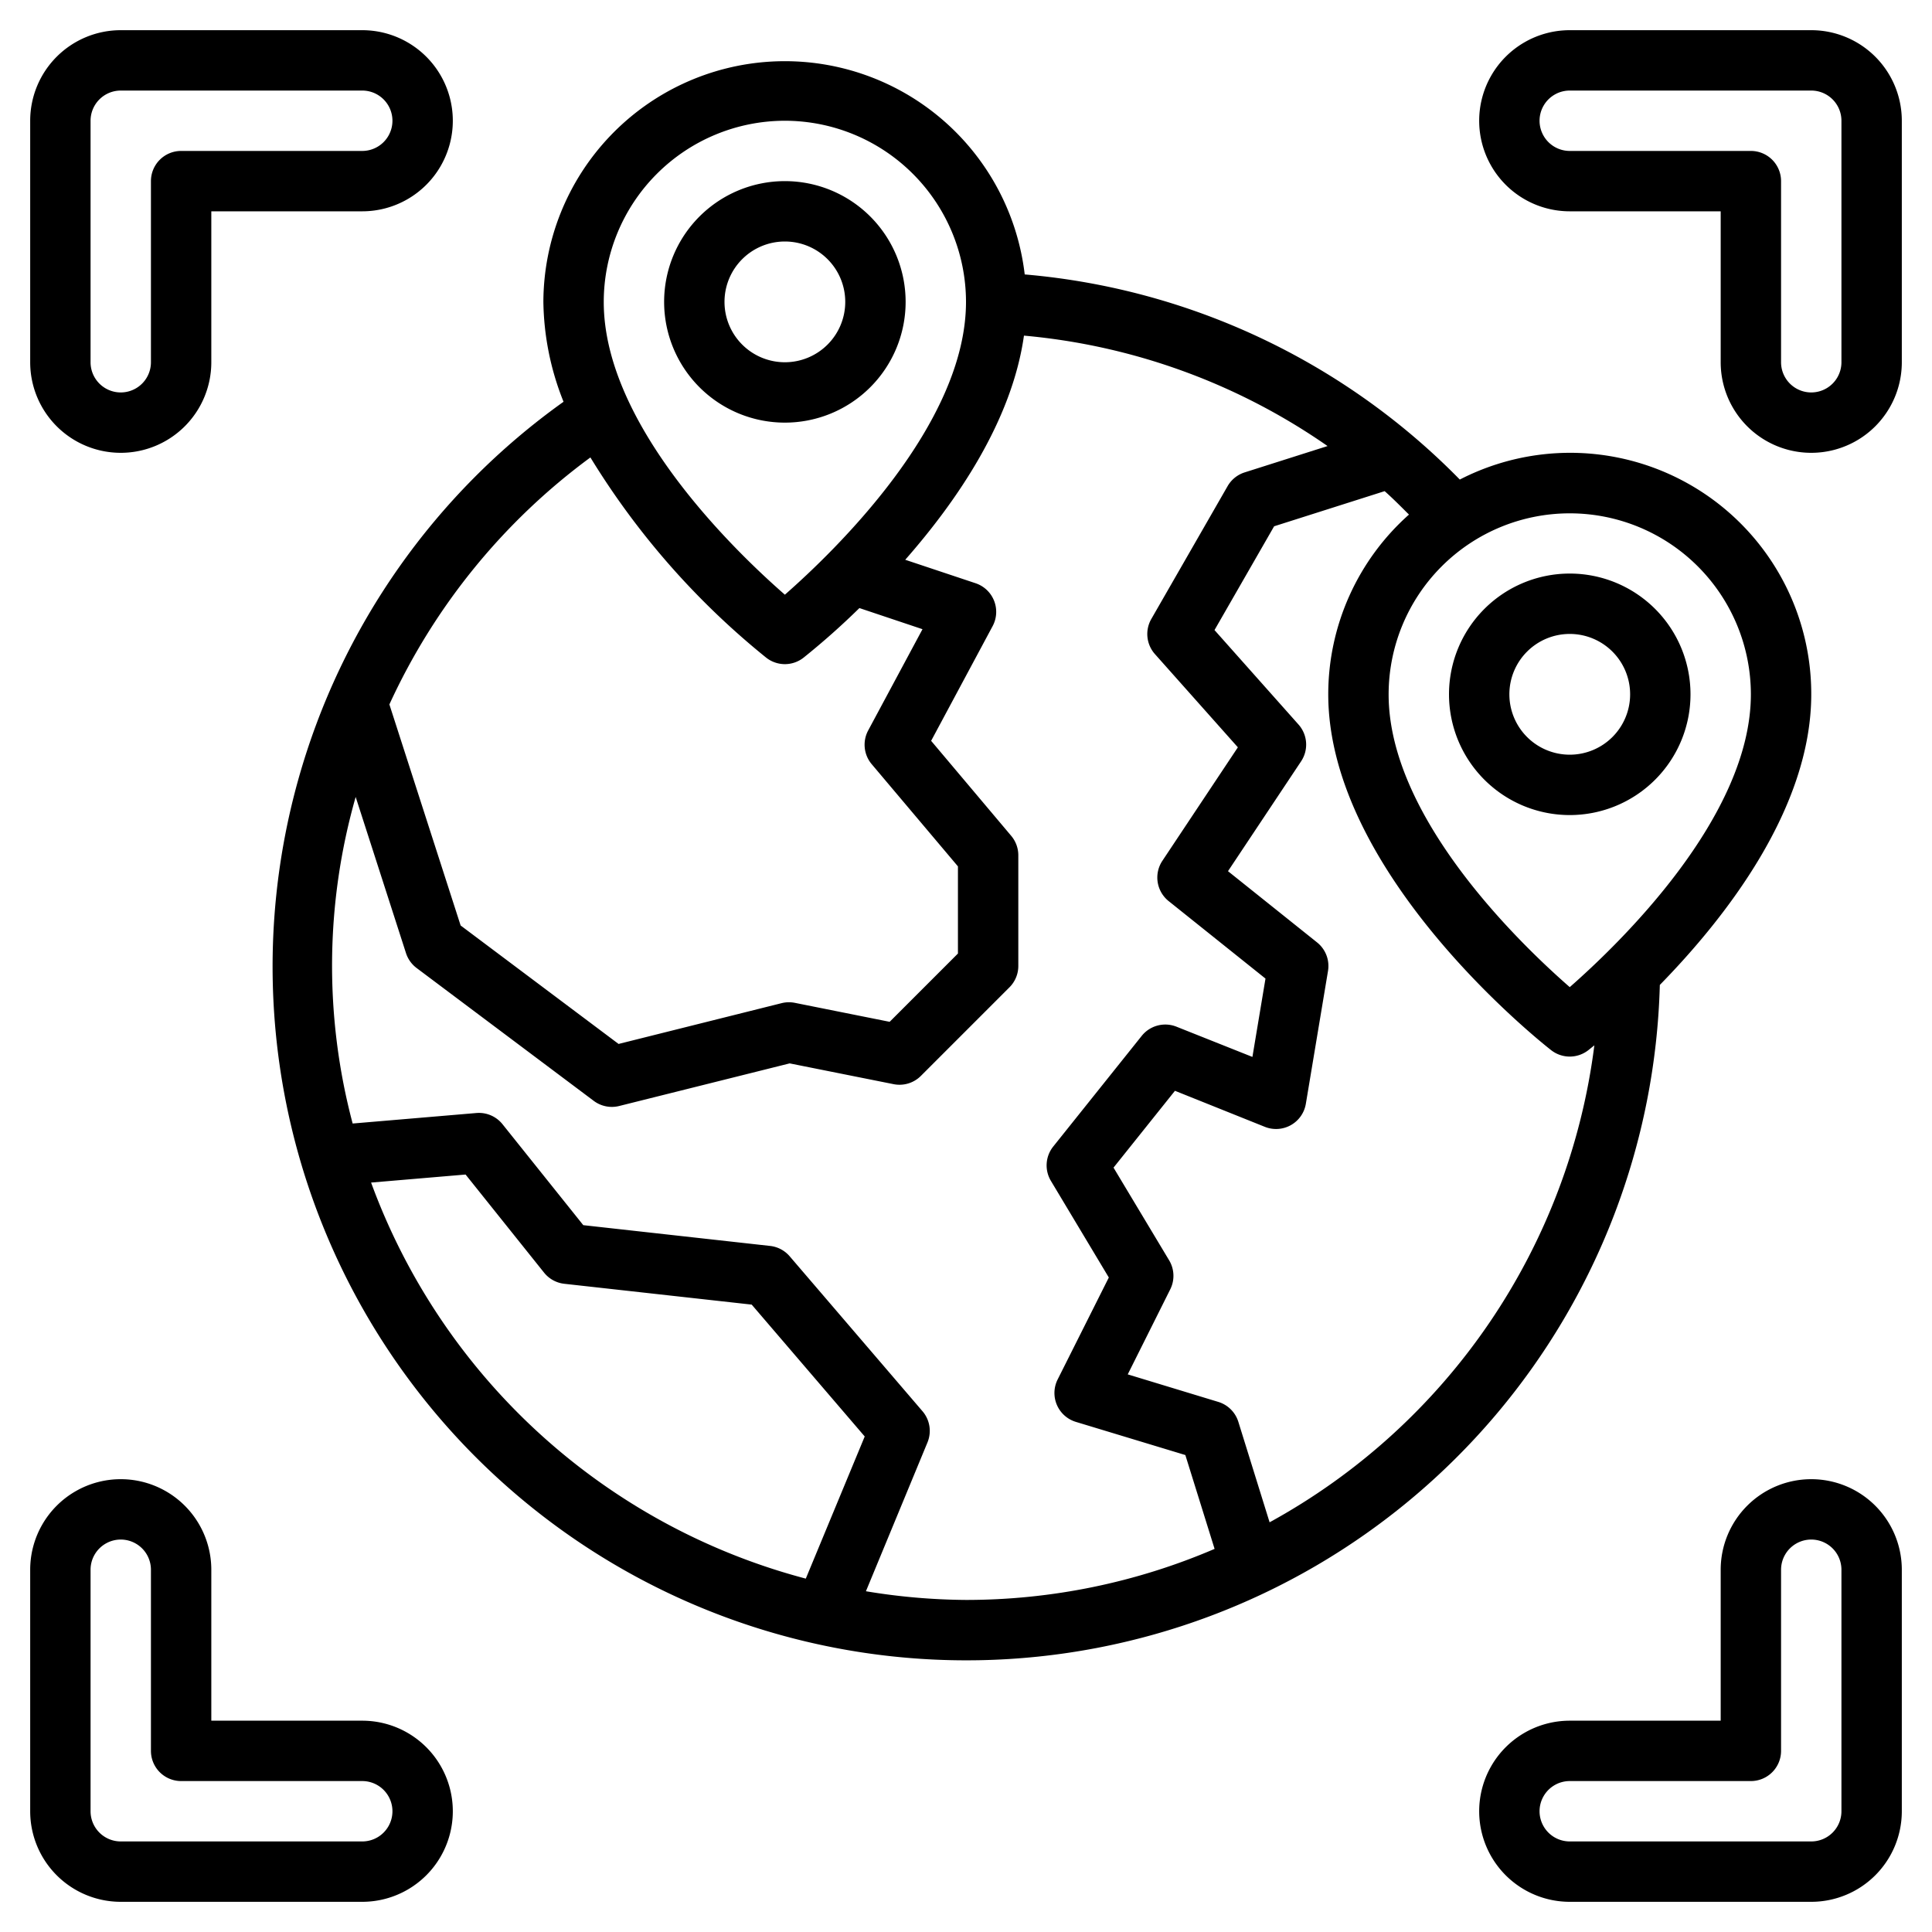 <?xml version="1.0" encoding="UTF-8"?>
<svg xmlns="http://www.w3.org/2000/svg" id="Line_Expand" data-name="Line Expand" viewBox="0 0 64 64" width="512" height="512"><path d="M60,1H52a3,3,0,0,0,0,6h5v5a3,3,0,0,0,6,0V4A3,3,0,0,0,60,1Zm1,11a1,1,0,0,1-2,0V6a1,1,0,0,0-1-1H52a1,1,0,0,1,0-2h8a1,1,0,0,1,1,1Z"/><path d="M4,15a3,3,0,0,0,3-3V7h5a3,3,0,0,0,0-6H4A3,3,0,0,0,1,4v8A3,3,0,0,0,4,15ZM3,4A1,1,0,0,1,4,3h8a1,1,0,0,1,0,2H6A1,1,0,0,0,5,6v6a1,1,0,0,1-2,0Z"/><path d="M60,49a3,3,0,0,0-3,3v5H52a3,3,0,0,0,0,6h8a3,3,0,0,0,3-3V52A3,3,0,0,0,60,49Zm1,11a1,1,0,0,1-1,1H52a1,1,0,0,1,0-2h6a1,1,0,0,0,1-1V52a1,1,0,0,1,2,0Z"/><path d="M12,57H7V52a3,3,0,0,0-6,0v8a3,3,0,0,0,3,3h8a3,3,0,0,0,0-6Zm0,4H4a1,1,0,0,1-1-1V52a1,1,0,0,1,2,0v6a1,1,0,0,0,1,1h6a1,1,0,0,1,0,2Z"/><path d="M60,23a7.986,7.986,0,0,0-11.642-7.114A22.919,22.919,0,0,0,33.945,9.091,8,8,0,0,0,18,10a9.189,9.189,0,0,0,.668,3.309A22.981,22.981,0,1,0,54.984,32.627C57.146,30.417,60,26.786,60,23Zm-2,0c0,4.065-4.359,8.26-6,9.7-1.642-1.433-6-5.62-6-9.695a6,6,0,0,1,12,0ZM26,4a6.006,6.006,0,0,1,6,6c0,4.065-4.359,8.26-6,9.7-1.642-1.433-6-5.62-6-9.695A6.006,6.006,0,0,1,26,4ZM19.558,15.153a25.814,25.814,0,0,0,5.827,6.636,1,1,0,0,0,1.23,0,24.7,24.7,0,0,0,1.854-1.646l2.09.7-1.8,3.355a1,1,0,0,0,.117,1.116L31.733,28.7v2.887l-2.262,2.262-3.142-.629a1,1,0,0,0-.438.011l-5.4,1.351-5.232-3.924-2.36-7.323A21.046,21.046,0,0,1,19.558,15.153Zm7.135,37.141a21.052,21.052,0,0,1-14.4-13.12l3.13-.266,2.6,3.25a1,1,0,0,0,.671.369l6.207.69,3.744,4.368ZM32,53a20.942,20.942,0,0,1-3.315-.288l2.039-4.93a1,1,0,0,0-.165-1.033l-4.4-5.133a1,1,0,0,0-.649-.343l-6.188-.688-2.675-3.343a1,1,0,0,0-.865-.372l-4.1.348a20.374,20.374,0,0,1,.1-10.818l1.667,5.173a1,1,0,0,0,.352.494l5.867,4.4a1,1,0,0,0,.842.171l5.649-1.412,3.446.689a1,1,0,0,0,.9-.274l2.933-2.933A1,1,0,0,0,33.733,32V28.333a1,1,0,0,0-.235-.644l-2.653-3.148,2.037-3.8a1,1,0,0,0-.566-1.421l-2.329-.777c1.722-1.96,3.535-4.611,3.933-7.425a20.859,20.859,0,0,1,10.057,3.658l-2.747.873a1,1,0,0,0-.564.455l-2.527,4.4a1,1,0,0,0,.119,1.163l2.748,3.089-2.5,3.758a1,1,0,0,0,.207,1.336l3.208,2.567-.433,2.595-2.512-1a1,1,0,0,0-1.153.3l-2.933,3.668a1,1,0,0,0-.077,1.139l1.918,3.2L35.034,45.7a1,1,0,0,0,.6,1.4l3.632,1.1.969,3.109A20.883,20.883,0,0,1,32,53Zm10.057-2.572L41.022,47.1a1,1,0,0,0-.664-.66l-3-.912,1.408-2.817a1,1,0,0,0-.037-.962l-1.842-3.07,2.035-2.545L41.9,37.328a1,1,0,0,0,1.358-.764l.734-4.4a1,1,0,0,0-.362-.945l-2.951-2.36L43.1,25.221A1,1,0,0,0,43.014,24l-2.782-3.128,1.975-3.438,3.661-1.164c.28.247.541.514.806.776A7.97,7.97,0,0,0,44,23c0,5.961,7.084,11.553,7.385,11.789a1,1,0,0,0,1.23,0l.2-.161A21.025,21.025,0,0,1,42.057,50.428Z"/><path d="M52,27a4,4,0,1,0-4-4A4,4,0,0,0,52,27Zm0-6a2,2,0,1,1-2,2A2,2,0,0,1,52,21Z"/><path d="M30,10a4,4,0,1,0-4,4A4,4,0,0,0,30,10Zm-6,0a2,2,0,1,1,2,2A2,2,0,0,1,24,10Z"/></svg>
